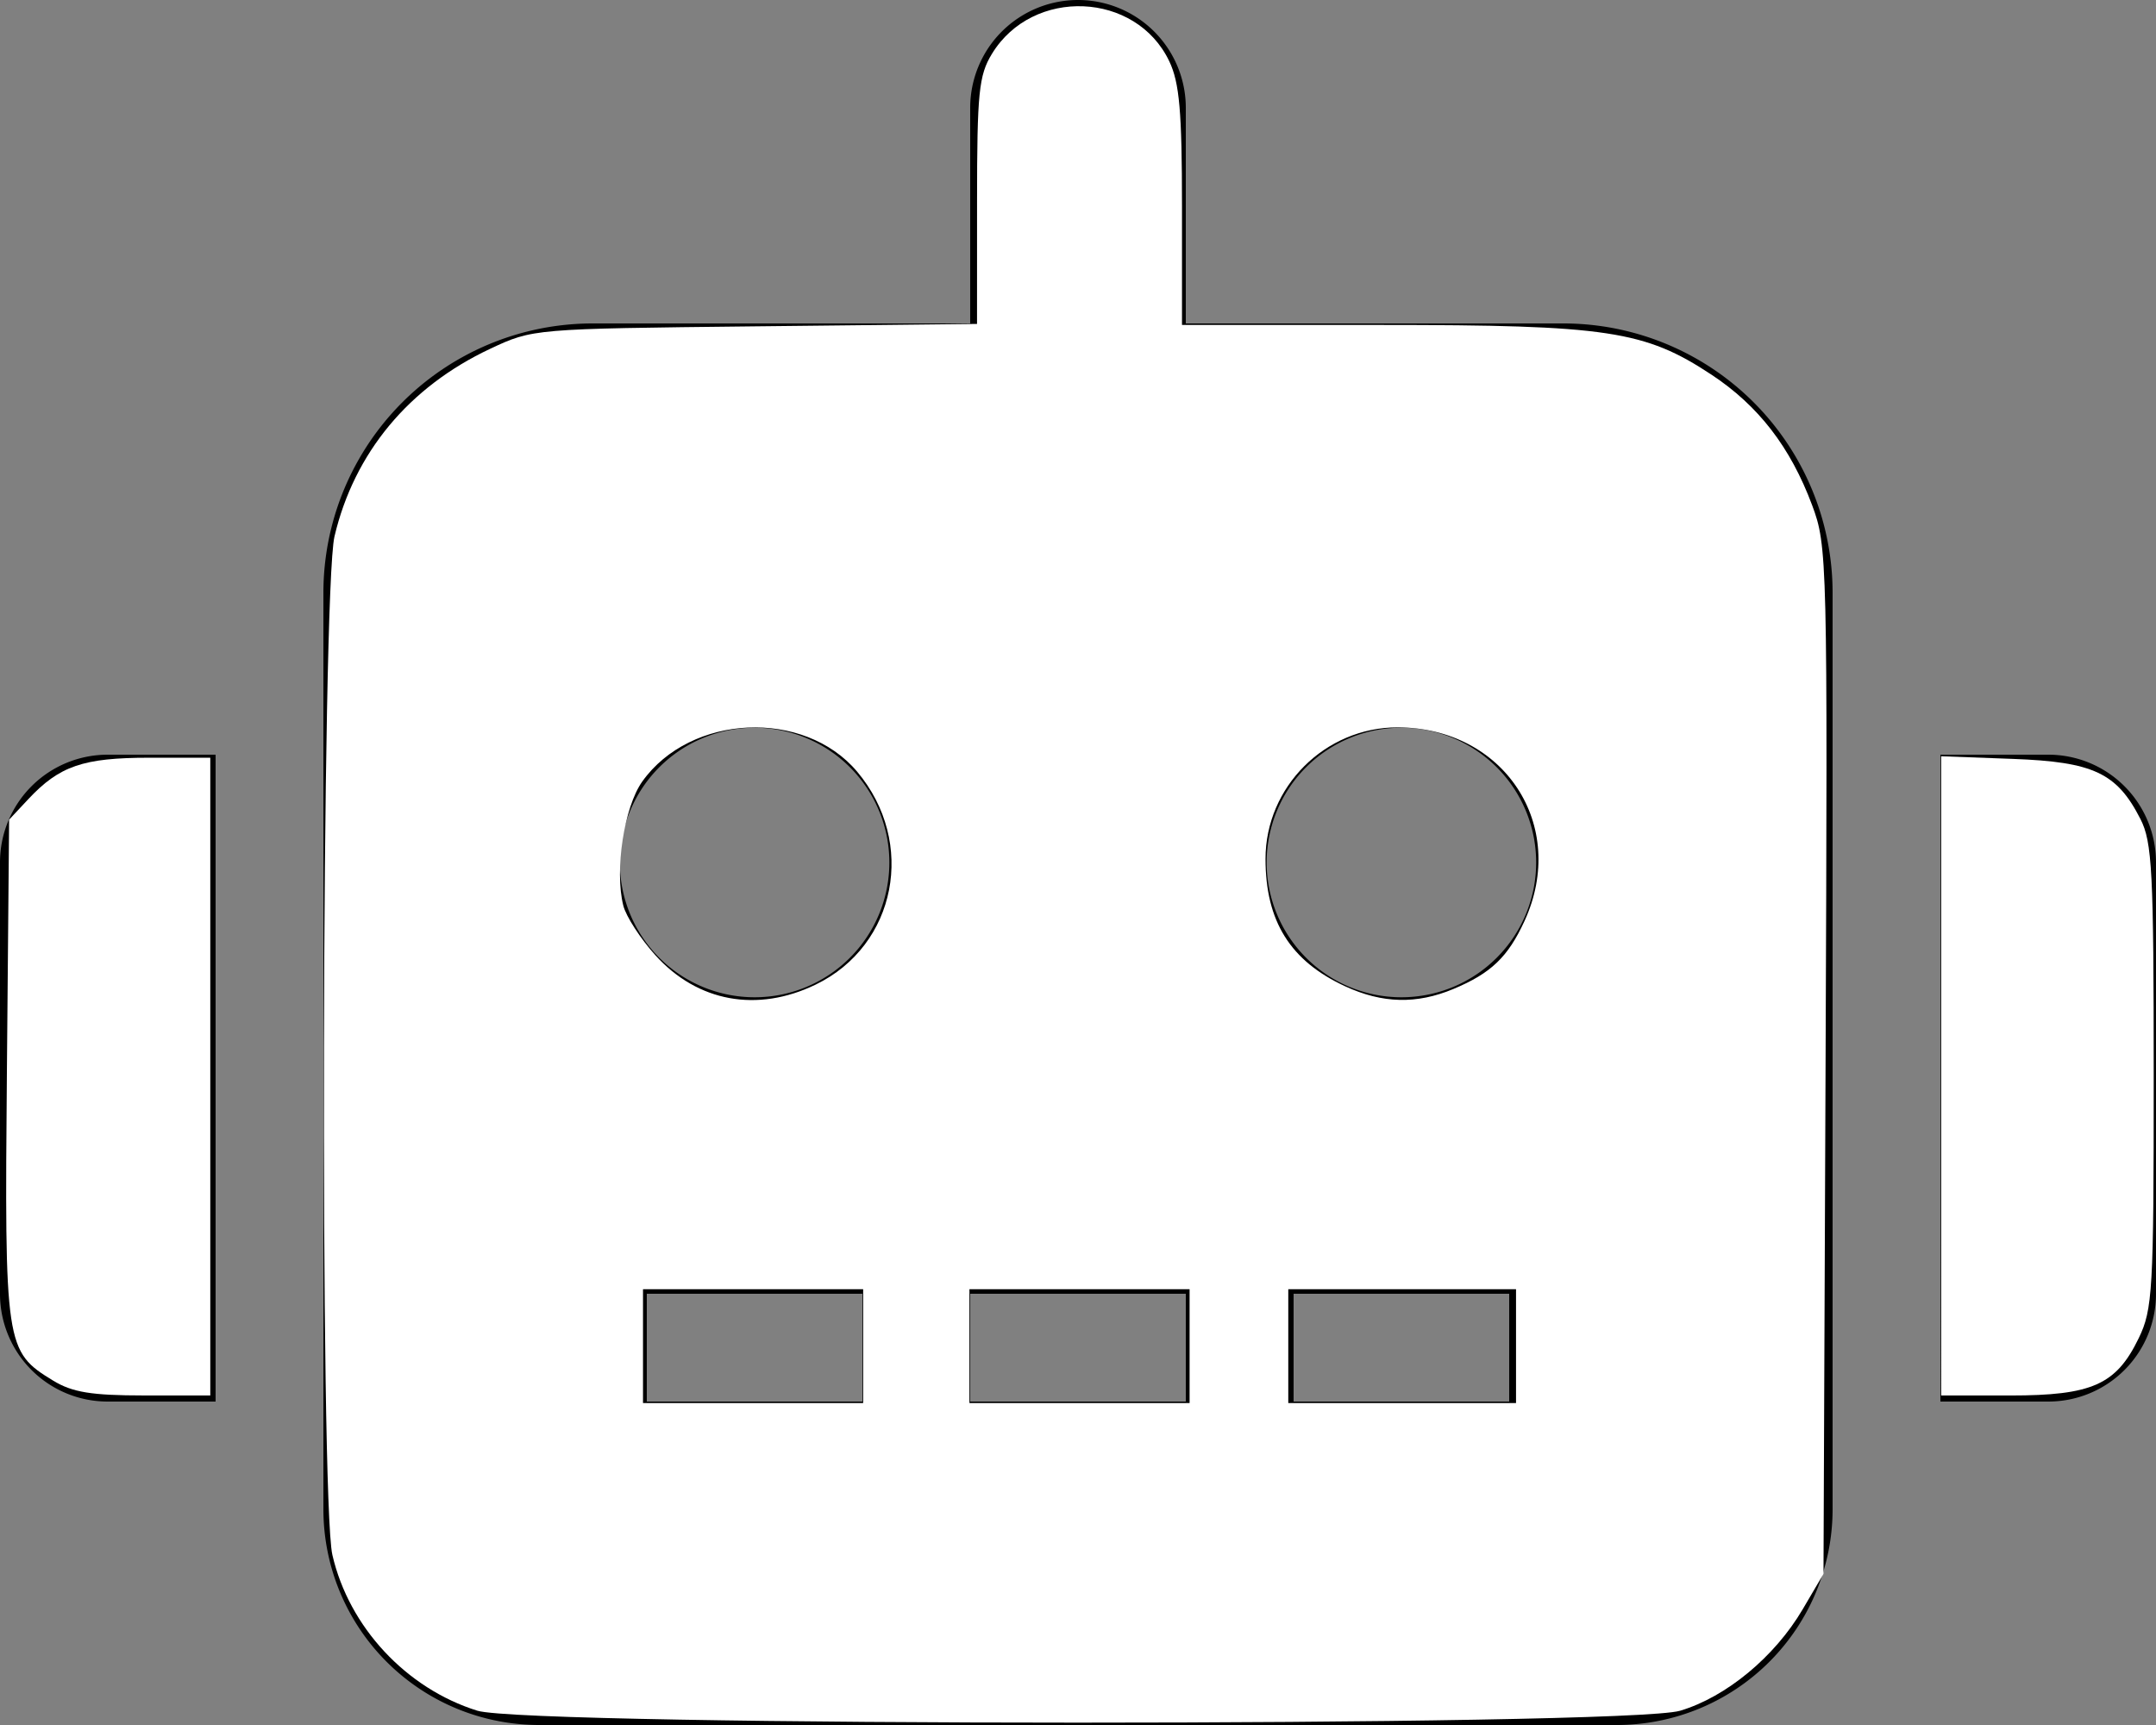 <?xml version="1.0" encoding="UTF-8" standalone="no"?>
<svg
   xmlns:dc="http://purl.org/dc/elements/1.1/"
   xmlns:cc="http://creativecommons.org/ns#"
   xmlns:rdf="http://www.w3.org/1999/02/22-rdf-syntax-ns#"
   xmlns:svg="http://www.w3.org/2000/svg"
   xmlns="http://www.w3.org/2000/svg"
   xmlns:sodipodi="http://sodipodi.sourceforge.net/DTD/sodipodi-0.dtd"
   xmlns:inkscape="http://www.inkscape.org/namespaces/inkscape"
   aria-hidden="true"
   focusable="false"
   data-prefix="fas"
   data-icon="robot"
   class="svg-inline--fa fa-robot fa-w-20"
   role="img"
   viewBox="0 0 640 512"
   version="1.1"
   id="svg4"
   sodipodi:docname="robot-solid.svg"
   inkscape:version="0.92.2 (5c3e80d, 2017-08-06)">
  <rect x="0" y="0" width="640" height="512" fill="#808080" stroke="none"/>
  <defs
     id="defs8" />
  <sodipodi:namedview
     pagecolor="#ffffff"
     bordercolor="#666666"
     borderopacity="1"
     objecttolerance="10"
     gridtolerance="10"
     guidetolerance="10"
     inkscape:pageopacity="0"
     inkscape:pageshadow="2"
     inkscape:window-width="1366"
     inkscape:window-height="705"
     id="namedview6"
     showgrid="false"
     inkscape:zoom="0.44375"
     inkscape:cx="291.83099"
     inkscape:cy="256"
     inkscape:window-x="-8"
     inkscape:window-y="-8"
     inkscape:window-maximized="1"
     inkscape:current-layer="svg4" />
  <path
     fill="currentColor"
     d="M32,224H64V416H32A31.962,31.962,0,0,1,0,384V256A31.962,31.962,0,0,1,32,224Zm512-48V448a64.063,64.063,0,0,1-64,64H160a64.063,64.063,0,0,1-64-64V176a79.974,79.974,0,0,1,80-80H288V32a32,32,0,0,1,64,0V96H464A79.974,79.974,0,0,1,544,176ZM264,256a40,40,0,1,0-40,40A39.997,39.997,0,0,0,264,256Zm-8,128H192v32h64Zm96,0H288v32h64ZM456,256a40,40,0,1,0-40,40A39.997,39.997,0,0,0,456,256Zm-8,128H384v32h64ZM640,256V384a31.962,31.962,0,0,1-32,32H576V224h32A31.962,31.962,0,0,1,640,256Z"
     id="path2" />
  <path
     style="fill:#ffffff;fill-opacity:1;stroke-width:2.254"
     d="m 141.686,507.754 c -21.115,-6.589 -38.102,-24.846 -43.019,-46.233 -3.723,-16.192 -3.165,-286.204 0.624,-302.304 5.835,-24.792 22.097,-44.38 46.241,-55.701 12.645,-5.929 12.768,-5.94 78.58,-6.654 l 65.915,-0.716 0.008,-36.467 c 0.007,-32.193 0.524,-37.313 4.407,-43.682 12.107,-19.857 42.804,-18.564 52.666,2.219 3.016,6.355 3.763,14.915 3.763,43.083 v 35.152 h 59.245 c 66.991,0 78.147,1.682 97.943,14.765 13.924,9.202 23.418,21.507 29.841,38.675 4.541,12.138 4.627,15.665 4.017,164.833 l -0.624,152.43 -6.181,10.515 c -8.289,14.1 -22.725,26.043 -36.383,30.099 -15.889,4.718 -341.922,4.705 -357.045,-0.016 z M 256.225,399.549 V 382.648 H 223.549 190.873 v 16.901 16.901 h 32.676 32.676 z m 96.901,0 V 382.648 H 320.451 287.775 v 16.901 16.901 h 32.676 32.676 z m 96.901,0 v -16.901 h -33.803 -33.803 v 16.901 16.901 h 33.803 33.803 z M 242.141,292.234 c 23.99,-11.613 29.95,-42.22 12.305,-63.189 -15.755,-18.724 -49.478,-17.178 -63.791,2.923 -5.397,7.579 -8.263,26.335 -5.629,36.83 0.8,3.187 5.098,9.828 9.551,14.757 12.507,13.843 30.22,17.076 47.564,8.68 z m 189.285,1.314 c 11.175,-4.669 16.2,-9.474 21.124,-20.196 13.032,-28.379 -6.073,-57.465 -37.745,-57.465 -21.446,0 -39.144,17.648 -39.144,39.033 0,18.524 7.376,30.318 23.662,37.834 11.056,5.103 21.189,5.353 32.103,0.793 z"
     id="path5962"
     inkscape:connector-curvature="0" />
  <path
     style="fill:#ffffff;fill-opacity:1;stroke-width:2.254"
     d="M 15.771,409.781 C 1.558,401.115 1.332,399.597 2.054,317.418 l 0.651,-74.131 5.634,-6.027 C 17.621,227.33 24.684,224.901 44.282,224.901 h 18.14 v 94.648 94.648 l -19.718,-0.008 c -15.58,-0.007 -21.232,-0.932 -26.933,-4.407 z"
     id="path5964"
     inkscape:connector-curvature="0" />
  <path
     style="fill:#ffffff;fill-opacity:1;stroke-width:2.254"
     d="m 576.225,319.332 v -94.865 l 21.249,0.781 c 23.949,0.88 30.929,4.166 37.903,17.843 3.495,6.855 3.941,15.469 3.944,76.311 0.003,63.737 -0.312,69.235 -4.456,77.796 -6.686,13.811 -13.841,17 -38.142,17 h -20.497 z"
     id="path5966"
     inkscape:connector-curvature="0" />
</svg>
